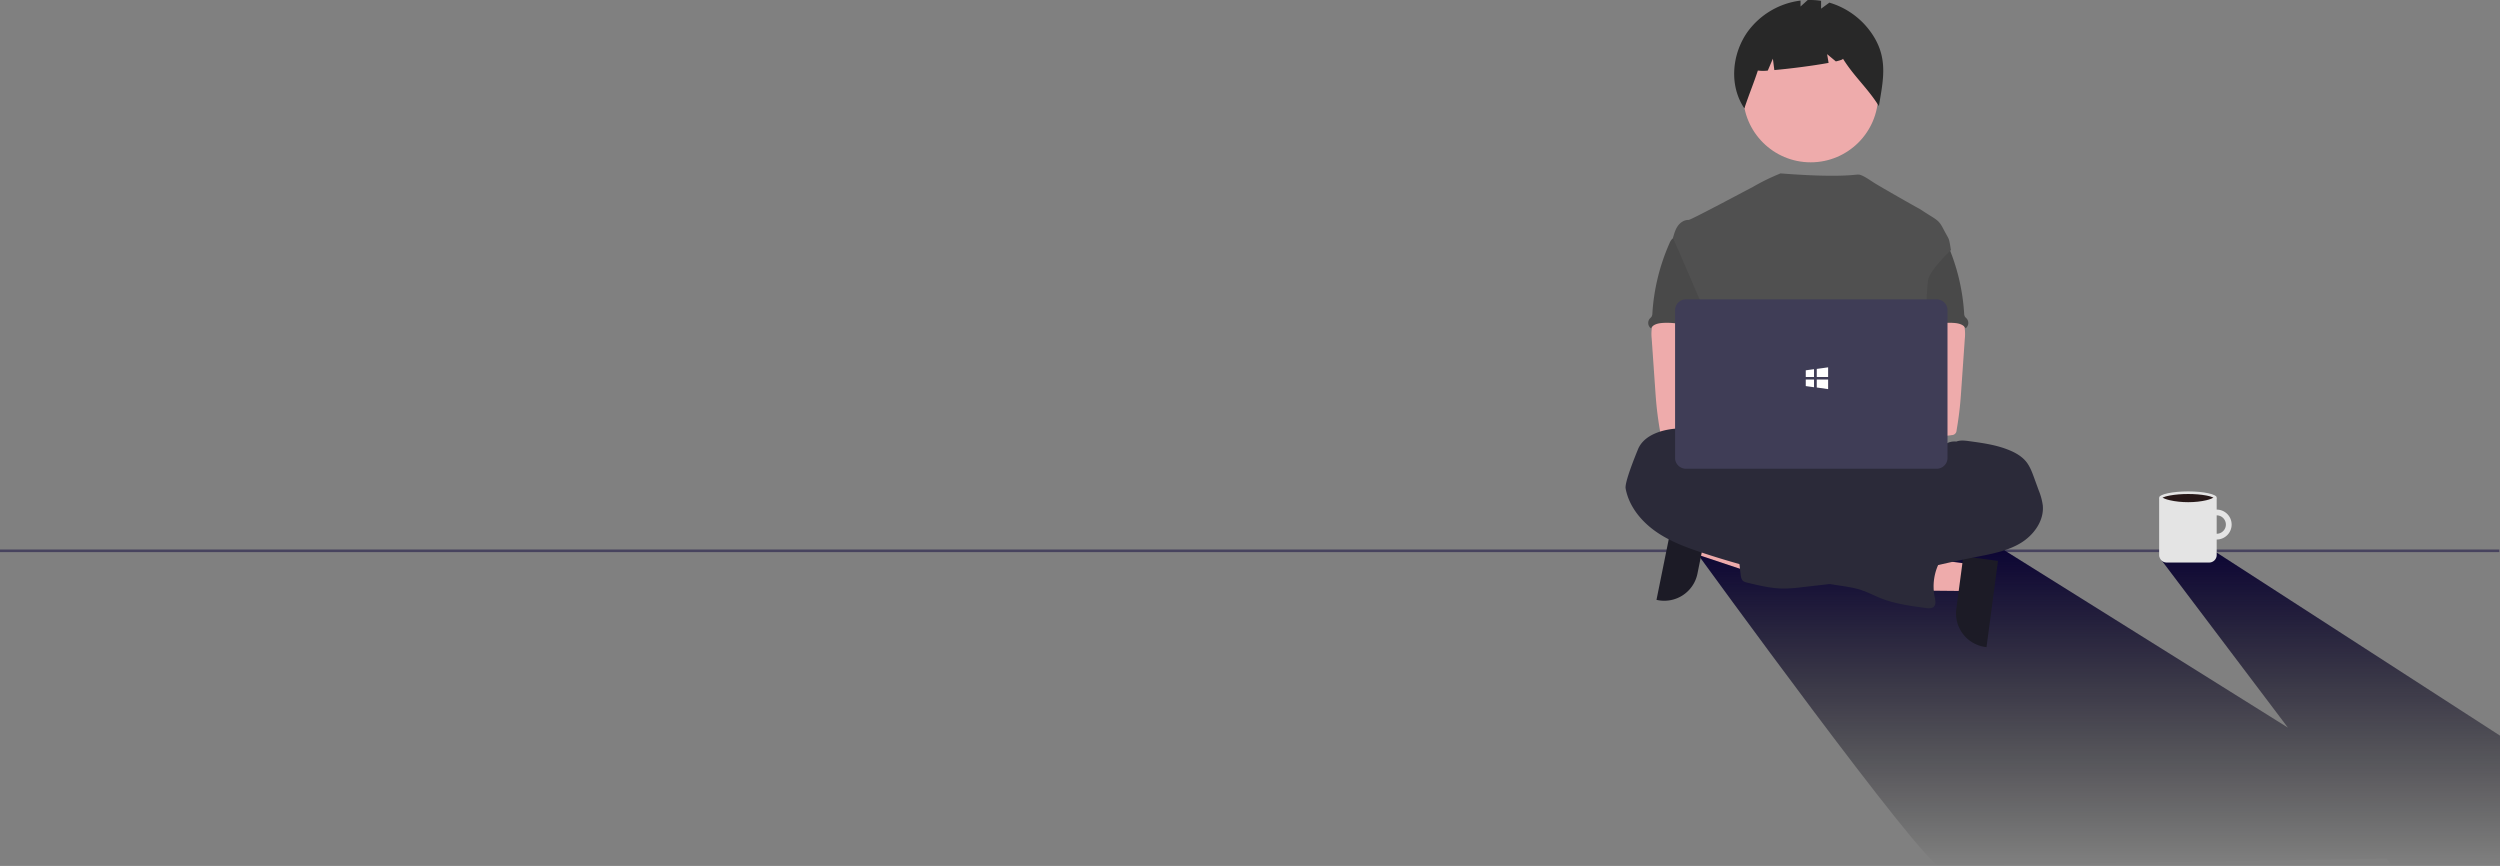 <svg xmlns="http://www.w3.org/2000/svg" xmlns:xlink="http://www.w3.org/1999/xlink" width="1920.517" height="665.224" viewBox="0 0 1920.517 665.224">
  <rect x="0" y="0" width="1920.517" height="665.224" fill="#808080" stroke="none"/>
  <defs>
    <linearGradient id="linear-gradient" x1="0.5" x2="0.5" y2="1" gradientUnits="objectBoundingBox">
      <stop offset="0" stop-color="#0c0534"/>
      <stop offset="1" stop-opacity="0"/>
    </linearGradient>
  </defs>
  <g id="coding_person" data-name="coding person" transform="translate(0 -413.864)">
    <rect id="Floor" width="1920" height="2" transform="translate(0 836)" fill="#47435e"/>
    <path id="Shadow" d="M-2703.289,383.088l-4.27-5.654c-121.721,1.922-335.667,5.281-344.072,5.281C-3063.4,382.715-3237,143.53-3237,143.53l234.711-3.53,218.767,136.847-98.606-130.567,43.311-4.28,218.212,140.992v100.1Z" transform="translate(4541.123 696)" fill="url(#linear-gradient)"/>
    <g id="Person">
      <g id="Body" transform="translate(1214.999 323.975)">
        <g id="Legs">
          <path id="Path_1" data-name="Path 1" d="M89.41,494.381,85.3,514.694,161.7,540.208l6.064-29.98Z" fill="#eeabab"/>
          <path id="Path_4" data-name="Path 4" d="M299.243,523.378l-2.73,20.543-80.538-.755,4.03-30.32Z" fill="#eeabab"/>
        </g>
        <g id="Hands">
          <path id="Path_1421" data-name="Path 1421" d="M167.233,498.445a33.064,33.064,0,0,0-.112,8.154l2.684,38.546c.252,3.633.5,7.257.841,10.881.644,7.033,1.606,14.01,2.8,20.977a3.736,3.736,0,0,0,3.829,3.633c11.815,2.5,24.022,2.4,36.08,1.719,18.4-1.027,65.474-2.97,68.35-6.706s1.2-9.779-2.55-12.8-65.871-10.386-65.871-10.386c.607-4.81,2.438-9.34,4.175-13.907,3.12-8.1,6.034-16.466,6.09-25.143s-3.213-17.8-10.321-22.771c-5.847-4.081-13.375-4.838-20.5-4.67-5.184.149-14.141-1.093-18.876.934C170.1,488.556,167.933,494.776,167.233,498.445Z" transform="translate(-113.27 -156.487)" fill="#eeabab"/>
          <path id="Path_1421-2" data-name="Path 1421" d="M400.921,486.906c-4.735-2.027-13.692-.785-18.876-.934-7.125-.168-14.653.589-20.5,4.67-7.108,4.971-10.377,14.094-10.321,22.771s2.97,17.043,6.09,25.143c1.737,4.567,3.568,9.1,4.175,13.907,0,0-62.121,7.365-65.871,10.386s-5.426,9.064-2.55,12.8,92.615,7.487,104.43,4.987A3.736,3.736,0,0,0,401.327,577c1.194-6.967,2.156-13.944,2.8-20.977.341-3.624.589-7.248.841-10.881l2.684-38.546a33.063,33.063,0,0,0-.112-8.154C406.84,494.776,404.668,488.556,400.921,486.906Z" transform="translate(-113.27 -156.487)" fill="#eeabab"/>
        </g>
        <g id="Head">
          <circle id="Ellipse_276" data-name="Ellipse 276" cx="51.871" cy="51.871" r="51.871" transform="translate(124.108 110.842)" fill="#eeabab"/>
          <path id="Hair" d="M337.7,274.45A59.907,59.907,0,0,0,303.616,248.4l-6.368,4.647v-6.034a55.142,55.142,0,0,0-10.3-.6l-5.494,4.971v-4.558a59.335,59.335,0,0,0-40.932,24.347c-11.931,17.2-13.945,41.129-2.21,58.467,3.221-9.9,7.131-19.189,10.353-29.088a29.3,29.3,0,0,0,7.633.037l3.919-9.145,1.1,8.758c12.148-1.058,30.166-3.382,41.682-5.511l-1.12-6.719,6.7,5.583c3.528-.812,5.623-1.549,5.45-2.112,8.565,13.808,19.047,22.627,27.611,36.435C344.888,308.406,348.632,292.217,337.7,274.45Z" transform="translate(-113.27 -156.487)" fill="#282828"/>
        </g>
      </g>
      <g id="Pants" transform="translate(1214.999 323.975)">
        <g id="Shoes">
          <path id="Path_2" data-name="Path 2" d="M210.36,647.029l-8.091,40v0a26.011,26.011,0,0,1-30.65,20.336l-.828-.168,13.248-65.5Z" transform="translate(-113.27 -156.487)" fill="#1c1b26"/>
          <path id="Path_5" data-name="Path 5" d="M433.122,677.272l-8.8,66.24-.838-.111a26.011,26.011,0,0,1-22.356-29.208v0l5.377-40.457Z" transform="translate(-113.27 -156.487)" fill="#1c1b26"/>
        </g>
        <g id="Legs-2" data-name="Legs">
          <path id="Path_1423" data-name="Path 1423" d="M401.141,585.578c3.11-1.186,6.538-.757,9.872-.308,10.732,1.466,21.622,2.97,31.569,7.257,4.67,2,9.116,4.67,12.273,8.6,2.8,3.54,4.436,7.874,5.987,12.142l3.587,9.826a47.3,47.3,0,0,1,3.129,11.516c1.121,11.759-6.921,22.845-17.036,28.954S428.5,671.849,416.9,674.128s-23.247,4.8-34.8,7.472a140.084,140.084,0,0,1-16.373,3.222c-12.366,1.4-25.292-.663-37.042,3.428-4.67,1.635-9.256,4.063-14.1,5.193a87.744,87.744,0,0,1-9.751,1.485l-22.238,2.54a121.313,121.313,0,0,1-13.636,1.046c-9.713,0-19.268-2.3-28.7-4.6a7.257,7.257,0,0,1-2.8-1.13c-1.494-1.177-1.821-3.26-2.036-5.146q-1.429-12.525-2.5-25.077c-.224-2.718-.392-5.66,1.093-7.948,1.868-2.8,5.511-3.68,8.836-4.222a230.577,230.577,0,0,1,42.665-2.961c5.426-5.426-4.026-41.765,3.082-44.717a63.905,63.905,0,0,0,7.575-4.119c12.714-7.418,14.03,1.6,28.7.368a38.715,38.715,0,0,0,8.509-1.214c5.5-1.709,9.259-.614,14.909.526.7-1.933,1.186-4.521,2.8-5.847.8-.682,30.271,11.015,31.009,10.286,1.56-1.578,1.7-4.063,1.466-6.267s3.315.437,3.885-1.712a9.142,9.142,0,0,1,1.037-2.307C391.278,587.595,395.509,585.111,401.141,585.578Z" transform="translate(-113.27 -156.487)" fill="#2b2a39"/>
          <path id="Path_1427" data-name="Path 1427" d="M223.039,595.974c0,.934-1.466,0-1.6-1-1.027-7.556-7.024-13.786-14.01-16.812s-14.944-3.185-22.509-2.466c-11.441,1.083-24.284,5.464-28.468,16.158-.99,2.5-10.264,24.76-9.359,29.766,2.438,13.356,11.572,24.779,22.64,32.69s24,12.637,36.9,16.9A639.958,639.958,0,0,0,311.24,696.194c5.753.869,11.563,1.672,17.073,3.521,4.931,1.653,9.545,4.128,14.365,6.071,11.208,4.5,23.266,6.108,35.211,7.687,2.036.262,4.371.448,5.875-.934,1.943-1.8,1.3-4.941.747-7.528a40.488,40.488,0,0,1,4.773-28.729c2-3.362,4.6-6.809,4.222-10.7-.448-4.539-4.969-7.752-9.471-8.481s-9.078.346-13.6.934a7.285,7.285,0,0,1-4.623-.458A9.235,9.235,0,0,1,364,655.971a20.482,20.482,0,0,0-23.854-3.334c-1.672.934-4.2-1.149-5.94-1.933l-19.642-8.892C292,631.6,308.68,590.266,284.807,583.8a14.515,14.515,0,0,1-5.324-2.214c-1.186-.934-2.036-2.2-3.129-3.241-2.382-2.251-45.058,27.934-47.913,26.337S222.385,599.177,223.039,595.974Z" transform="translate(-113.27 -156.487)" fill="#2b2a39"/>
        </g>
      </g>
      <g id="Shirt" transform="translate(1214.999 323.975)">
        <g id="Arms">
          <path id="Path_1430" data-name="Path 1430" d="M182.88,429.9a9.668,9.668,0,0,0-2.073,3.316,156.78,156.78,0,0,0-13.169,53.816,5.38,5.38,0,0,1-.607,2.606,11.409,11.409,0,0,1-1.373,1.485,5.156,5.156,0,0,0,.617,7.266q.127.107.261.206c1.541-2.9,5.23-3.848,8.509-4.1,15.7-1.242,31.036,6.062,46.783,5.511-1.111-3.839-2.709-7.528-3.615-11.413-4.007-17.251,5.987-36.033-.14-52.649-1.224-3.325-3.269-6.594-6.491-8.051a17.289,17.289,0,0,0-4.156-1.1c-3.979-.719-11.9-3.792-15.747-2.559-1.42.458-1.98,1.793-3.157,2.6C186.734,427.977,184.362,428.4,182.88,429.9Z" transform="translate(-113.269 -156.487)" fill="#494949"/>
          <path id="Path_1430-2" data-name="Path 1430" d="M386.251,426.835c-1.177-.807-1.737-2.142-3.157-2.6-3.847-1.233-11.768,1.84-15.747,2.559a17.29,17.29,0,0,0-4.156,1.1c-3.222,1.457-5.267,4.726-6.491,8.051-6.127,16.616,3.867,35.4-.14,52.649-.906,3.885-2.5,7.574-3.615,11.413,15.747.551,31.083-6.753,46.783-5.511,3.279.252,6.968,1.2,8.509,4.1q.134-.1.261-.206a5.156,5.156,0,0,0,.617-7.266,11.4,11.4,0,0,1-1.373-1.485,5.38,5.38,0,0,1-.607-2.606,156.78,156.78,0,0,0-13.169-53.816,9.667,9.667,0,0,0-2.073-3.316C390.411,428.4,388.039,427.977,386.251,426.835Z" transform="translate(-113.269 -156.487)" fill="#494949"/>
        </g>
        <path id="Body-2" data-name="Body" d="M397,438.463c-1.784-10.731-1.029-6.9-6.016-16.571-3.278-6.332-4.931-6.63-13.315-11.991-1.442-.88-3.306-2.226-5-3.2-2.055-.99-29.673-16.756-34.063-19.5-3.769-2.357-9.719-6.722-12.719-6.722-3.018-.066-14.591,2.627-59.76-.9a163.141,163.141,0,0,0-22.01,10.822c-.146-.1-46.882,25-48.638,24.935-3.325-.14-6.416,1.989-8.322,4.67s-2.8,6-3.736,9.209c10.208,22.733,19.548,45.495,29.757,68.228a5.822,5.822,0,0,1,.738,2.8,6.834,6.834,0,0,1-1.27,2.8c-5.006,8.042-4.847,18.157-4.3,27.609s1.224,19.436-3,27.908c-1.149,2.326-2.643,4.455-3.736,6.781-2.559,5.268-3.484,22.117-1.989,27.777l187.267,5.365c-3.262-8.965-11.893-102.425-7.508-136.578C380.373,454.154,397,438.463,397,438.463Z" transform="translate(-113.269 -156.487)" fill="#505050"/>
      </g>
    </g>
    <g id="Laptop" transform="translate(-5.419 26.412) scale(1 0.974)">
      <path id="Path_6" data-name="Path 6" d="M391.3,600.024H198.966a8.48,8.48,0,0,1-8.47-8.47V474.868a8.48,8.48,0,0,1,8.47-8.47H391.3a8.48,8.48,0,0,1,8.47,8.47V591.555a8.48,8.48,0,0,1-8.47,8.469Z" transform="translate(1101.73 167.488)" fill="#3f3d56"/>
      <g id="Icon_ionic-logo-windows" data-name="Icon ionic-logo-windows" transform="translate(1390.366 685.266)">
        <path id="Path_7" data-name="Path 7" d="M25.032,18.633h-8.72v6.294l8.72,1.266v-7.56Z" transform="translate(-5.607 -6.767)" fill="#fff"/>
        <path id="Path_8" data-name="Path 8" d="M8.593,18.633H2.25V23.8l6.343.92V18.633Z" transform="translate(0 -6.767)" fill="#fff"/>
        <path id="Path_9" data-name="Path 9" d="M25.028,2.25,16.313,3.494V9.876h8.716V2.25Z" transform="translate(-5.603)" fill="#fff"/>
        <path id="Path_10" data-name="Path 10" d="M8.593,4.9,2.25,5.807v5.274H8.593V4.9Z" transform="translate(0 -1.205)" fill="#fff"/>
      </g>
    </g>
    <g id="Coffee" transform="translate(1140.987 333.73)">
      <path id="Path_1465" data-name="Path 1465" d="M675.147,628.1a11.49,11.49,0,1,0,11.49,11.49h0A11.49,11.49,0,0,0,675.147,628.1Zm0,18.561a7.071,7.071,0,1,1,7.071-7.071h0A7.071,7.071,0,0,1,675.147,646.661Z" transform="translate(-113.269 -156.487)" fill="#e4e4e4"/>
      <path id="Path_1467" data-name="Path 1467" d="M630.954,619.261h44.193V663a5.757,5.757,0,0,1-5.757,5.757H636.711A5.757,5.757,0,0,1,630.954,663V619.261Z" transform="translate(-113.269 -156.487)" fill="#e4e4e4"/>
      <g id="Path_12" data-name="Path 12" transform="translate(518.013 457.631)" fill="#271818">
        <path d="M 22 9.285 C 16.559 9.285 11.162 8.67 6.804 7.553 C 1.984 6.317 0.759 5.056 0.674 4.754 C 0.704 4.687 0.927 4.284 2.185 3.72 C 3.302 3.22 4.917 2.744 6.855 2.344 C 11.051 1.477 16.43 1 22 1 C 27.593 1 32.926 1.482 37.018 2.359 C 41.696 3.36 42.832 4.49 42.886 4.746 C 42.87 4.853 42.594 5.285 41.542 5.867 C 40.476 6.457 38.928 7.031 37.066 7.528 C 32.814 8.661 27.463 9.285 22 9.285 Z" stroke="none"/>
        <path d="M 22 2 C 16.932 2 11.943 2.408 7.953 3.148 C 4.861 3.721 3.111 4.36 2.232 4.804 C 3.097 5.315 4.845 6.081 7.926 6.798 C 12.048 7.757 17.047 8.285 22 8.285 C 26.933 8.285 31.858 7.757 35.87 6.798 C 38.89 6.076 40.576 5.303 41.389 4.797 C 40.56 4.358 38.87 3.715 35.838 3.141 C 31.957 2.405 27.042 2 22 2 M 22 9.5367431640625e-07 C 34.15 9.5367431640625e-07 43.886 2.258 43.886 4.744 C 43.886 7.229 34.15 10.285 22 10.285 C 9.85 10.285 -0.328 7.235 -0.328 4.75 C -0.328 2.265 9.85 9.5367431640625e-07 22 9.5367431640625e-07 Z" stroke="none" fill="#e4e4e4"/>
      </g>
    </g>
  </g>
</svg>
